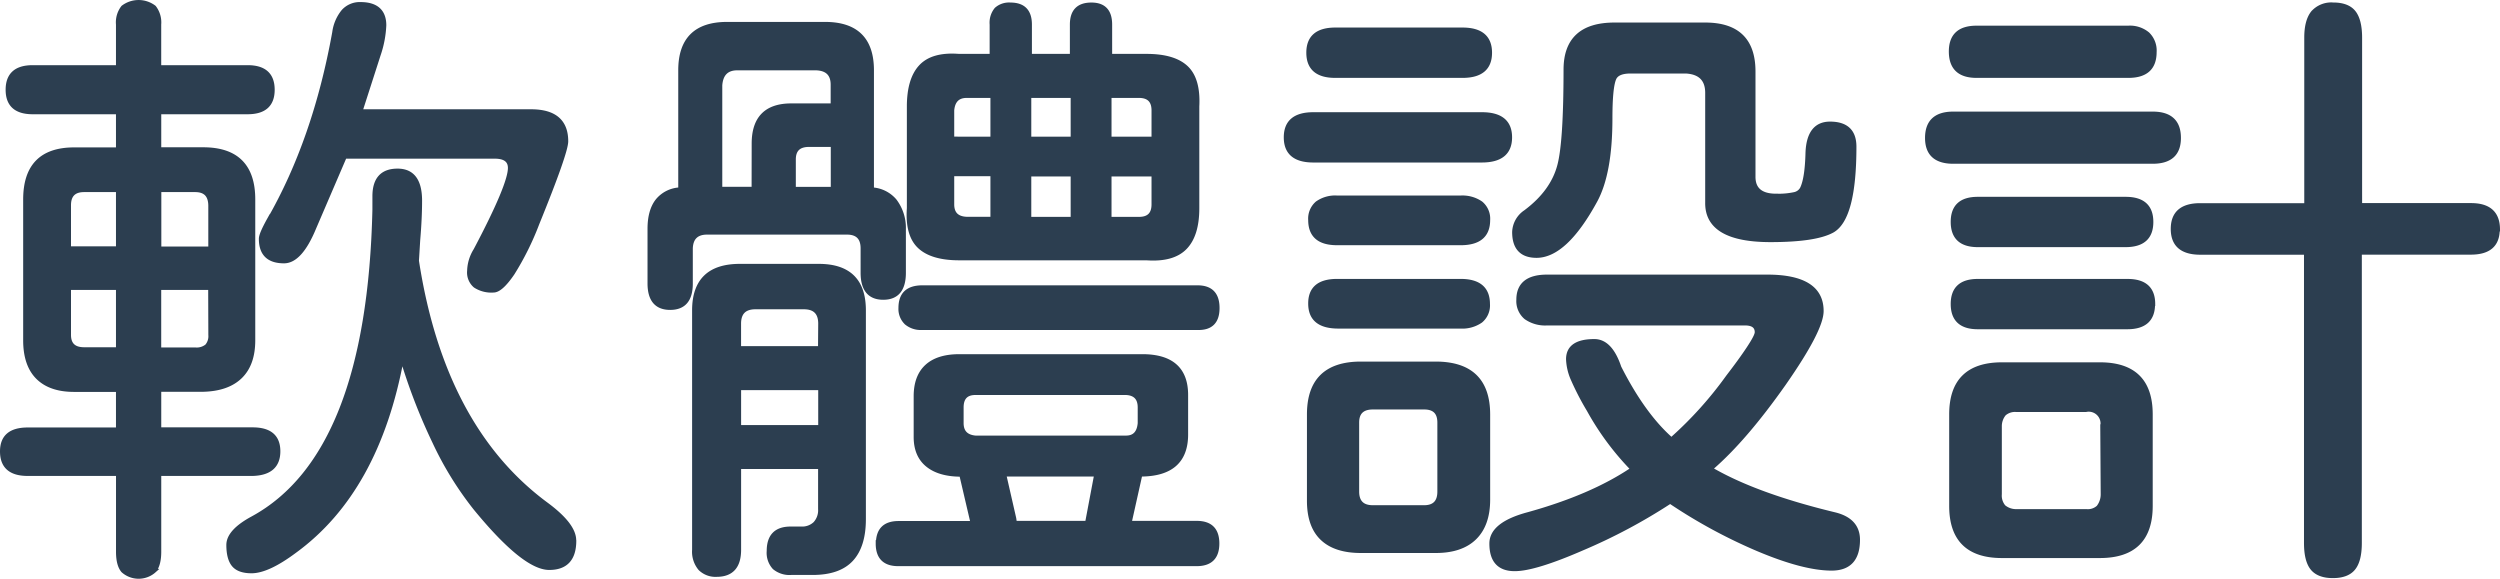 <svg id="圖層_1" data-name="圖層 1" xmlns="http://www.w3.org/2000/svg" viewBox="0 0 638.74 147.86"><defs><style>.cls-1{fill:#2c3e50;stroke:#2c3e50;stroke-miterlimit:10;}.cls-2{fill:none;}</style></defs><path class="cls-1" d="M494.71,136.52H470.85v19.86c0,2.24-.43,3.86-1.28,4.88a6,6,0,0,1-8,0c-.86-1-1.28-2.64-1.28-4.88V136.52H437.21q-6.56,0-6.56-5.77,0-5.61,6.56-5.61h23.07V115.05H449.07q-6.09,0-9.29-3.2t-3.21-9.45v-36q0-12.81,12.5-12.82h11.21V44.11H438.5q-6.42,0-6.41-5.77t6.41-5.77h21.78V21.68a6.27,6.27,0,0,1,1.28-4.4,6.58,6.58,0,0,1,8,0,6.32,6.32,0,0,1,1.28,4.4V32.57h22.58q6.4,0,6.41,5.77t-6.41,5.77H470.85v9.44h11.21q12.81,0,12.81,12.82v36q0,6.09-3.28,9.29t-9.53,3.36H470.85v10.09h23.86q6.57,0,6.57,5.61T494.71,136.52ZM447.79,78.86h12.49V64h-8.65c-2.56,0-3.84,1.29-3.84,3.85Zm3.84,25.78h8.65V89H447.79v12C447.79,103.42,449.07,104.64,451.63,104.64ZM480,64h-9.13v14.9h13v-11C483.82,65.25,482.54,64,480,64Zm3.84,25h-13v15.69H480a4.09,4.09,0,0,0,3-.88,3.85,3.85,0,0,0,.88-2.8Zm93.05,64.54q0,7-6.41,7t-18.89-15.22a85.34,85.34,0,0,1-10.49-17,146.09,146.09,0,0,1-8.25-21.38q-6.26,33.95-27.39,49.32-6.88,5.13-11.05,5.13c-2.14,0-3.66-.54-4.56-1.6s-1.37-2.78-1.37-5.13,2.09-4.64,6.25-6.88q29.63-16.18,31.07-78.8V65.57q0-6.57,5.93-6.57,5.76,0,5.76,7.69,0,4.49-.48,10.09l-.32,5.28q6.57,42.6,33,62.14Q576.88,149.5,576.87,153.49Zm-78-82q11.69-20.34,16.65-47.88a10.69,10.69,0,0,1,2.32-5.37,5.68,5.68,0,0,1,4.41-1.84c4,0,6.08,1.82,6.08,5.44a26.71,26.71,0,0,1-1.44,7.53l-4.64,14.42h43.56q9,0,9,7.68,0,2.88-7.37,21a72,72,0,0,1-6.32,12.74q-3,4.4-4.89,4.4a7.56,7.56,0,0,1-4.72-1.2A4.5,4.5,0,0,1,550,84.62a10.43,10.43,0,0,1,1.61-5.28q8.8-16.65,8.81-21c0-1.92-1.29-2.88-3.85-2.88H518.25l-7.84,18.25c-2.35,5.67-4.92,8.49-7.69,8.49q-5.93,0-5.93-5.76C496.79,75.6,497.49,74,498.88,71.49Z" transform="translate(-430.15 -15.42)"/><path class="cls-1" d="M596.09,87.83V73.89q0-4.64,2-7.2a7.9,7.9,0,0,1,5.85-2.89V33.38q0-11.87,12-11.86h25q12,0,12,11.86V63.8a8.26,8.26,0,0,1,5.84,2.89,11.46,11.46,0,0,1,2.32,7.2V85.11q0,6.4-5.28,6.4t-5.29-6.4V78.86q0-4-4-4H610.82c-2.67,0-4.05,1.33-4.16,4v9q0,6.24-5.28,6.24T596.09,87.83ZM609,160.7a6.77,6.77,0,0,1-1.52-4.81V94.71q0-11.37,11.69-11.37h20.18q11.53,0,11.53,11.37v53.34q0,6.88-3.2,10.33t-9.93,3.44h-5.44a6.08,6.08,0,0,1-4.33-1.36,5.6,5.6,0,0,1-1.44-4.25q0-5.76,5.6-5.76h2.73a4.77,4.77,0,0,0,3.52-1.28,5,5,0,0,0,1.28-3.69V134.75H619v21.14q0,6.41-5.76,6.41A5.58,5.58,0,0,1,609,160.7Zm13.7-108.59q0-9.76,9.61-9.77h10.57V37.06q0-4-4.17-4.17H618.51c-2.67,0-4.11,1.45-4.32,4.33V63.64h8.49Zm17,46q0-4.17-4.16-4.17H623.16q-4.17,0-4.17,4.17v6.24h20.66Zm0,26.42v-9.93H619v9.93Zm3.21-72.07h-6.09q-3.84,0-3.84,3.69v7.52h9.93Zm11.53,101.86q0-5.28,5.28-5.28h18.9l-2.88-12.33q-5.61,0-8.65-2.49t-3-7.28V116.66q0-5,2.8-7.61t8.25-2.64H722q11.21,0,11.21,9.93v10.09q0,10.24-11.69,10.25L718.77,149h17.14q5.28,0,5.28,5.28t-5.28,5.29H659.67Q654.39,159.58,654.39,154.29Zm7.2-56.45a4.94,4.94,0,0,1-1.44-3.77q0-5.28,5.61-5.28h70.31q5.11,0,5.12,5.28t-5.12,5.13H665.76A5.83,5.83,0,0,1,661.59,97.84ZM665,78.38q-3.12-3-2.65-9.77V42.66q0-7,3.05-10.25t9.77-2.72h8.33v-8a5.39,5.39,0,0,1,1.2-3.92,4.89,4.89,0,0,1,3.6-1.2q5,0,5,5.12v8H704v-8q0-5.12,5-5.12,4.8,0,4.8,5.12v8h9.29q7,0,10.17,3t2.81,9.93v26q0,6.89-3.13,10.09t-9.85,2.72H675.21Q668.16,81.42,665,78.38ZM683.7,39.94h-6.57q-3.36,0-3.68,3.68v7.21H683.7Zm0,20H673.45v7.69c0,2.35,1.22,3.58,3.68,3.68h6.57Zm37.63,63.58v-4q0-3.53-3.52-3.68H679.37c-2.35,0-3.52,1.22-3.52,3.68v4c0,2.25,1.17,3.47,3.52,3.69h38.44C719.94,127.23,721.12,126,721.33,123.54ZM707.88,149l2.24-11.85v-.48H686.74l2.56,11.21.16,1.12ZM704.2,50.83V39.94H693.14V50.83Zm0,20.5V60H693.14V71.33Zm20.66-27.71q0-3.67-3.69-3.68h-7.53V50.83h11.22Zm0,24V60H713.64V71.33h7.53C723.63,71.33,724.86,70.11,724.86,67.65Z" transform="translate(-430.15 -15.42)"/><path class="cls-1" d="M758.65,50.51q0-5.92,7.05-5.92h43.08q7.2,0,7.2,5.92t-7.2,5.93H765.7Q758.65,56.44,758.65,50.51Zm5.76-21.62q0-5.92,6.89-5.93h32.51q7.05,0,7.05,5.93t-7.05,5.93H771.3Q764.42,34.82,764.41,28.89ZM767.94,153q-3.36-3.19-3.37-9.61V121.3q0-13,13.3-13h19.06q13.44,0,13.45,13v21.78q0,6.4-3.44,9.77t-10,3.36H777.87Q771.3,156.21,767.94,153Zm-3.05-81.36a5.24,5.24,0,0,1,1.77-4.32,7.91,7.91,0,0,1,5.12-1.44h31.55a8.3,8.3,0,0,1,5.21,1.44,5.17,5.17,0,0,1,1.84,4.32q0,5.92-7,5.93H771.78Q764.9,77.58,764.89,71.65Zm0,21.3q0-5.76,6.89-5.76h31.55q7,0,7,5.92a5.17,5.17,0,0,1-1.84,4.33,8.3,8.3,0,0,1-5.21,1.44H772.1Q764.9,98.88,764.89,93Zm33,48.05V123.38q0-3.84-3.85-3.84H780.91q-4,0-4,3.84V141q0,4,4,4H794Q797.9,145,797.89,141Zm13.29,13.29q0-5,9.45-7.52,16.17-4.49,26.42-11.38v-.32a70.06,70.06,0,0,1-11-14.89,69,69,0,0,1-4-7.69,13.88,13.88,0,0,1-1.28-5.28q0-4.65,6.73-4.65,4.15,0,6.4,6.73,6.09,12,13.13,18.26h.32a96.88,96.88,0,0,0,14.26-15.86c2.13-2.77,3.9-5.2,5.28-7.29s2.09-3.44,2.09-4.08c0-1.49-1-2.24-3-2.24H825.43A8.59,8.59,0,0,1,820,96.56,5.49,5.49,0,0,1,818.07,92q0-5.92,7.36-5.92h56.22q13.94,0,13.93,8.81,0,4.8-9.61,18.57-9.93,14.1-18.42,21.46v.48q11.37,6.57,31.24,11.38,6.08,1.44,6.08,6.56,0,7.36-6.73,7.37-7.2,0-19-5a134,134,0,0,1-22.11-12h-.32a142.83,142.83,0,0,1-22.26,11.85q-12.17,5.3-17.29,5.29Q811.17,160.86,811.18,154.29ZM817,74.7a6.45,6.45,0,0,1,2.88-5.13q6.88-5.13,8.65-11.85,1.59-5.92,1.6-24.51,0-11.52,12.49-11.53h23.22q12.33,0,12.33,12V60.6c0,3.2,1.93,4.81,5.77,4.81a19.6,19.6,0,0,0,4.65-.4,2.83,2.83,0,0,0,1.92-1.37c.85-1.7,1.33-4.8,1.44-9.28q.32-7.36,5.76-7.37,6.26,0,6.25,5.92,0,18.27-5.61,21.47-4.32,2.4-15.85,2.4-16.19,0-16.18-9.45V39.14q0-5.13-5.44-5.44h-14.1c-2.24,0-3.63.58-4.16,1.76q-1,2.24-1,10.25,0,13.93-3.84,21-7.69,14.09-15.06,14.09Q817,80.78,817,74.7Z" transform="translate(-430.15 -15.42)"/><path class="cls-1" d="M929.21,56.76q-6.72,0-6.72-6.09,0-6.24,6.72-6.24h50.93q6.74,0,6.73,6.24,0,6.09-6.73,6.09Zm-.64-28.19q0-6.09,6.57-6.09H973.9a7.1,7.1,0,0,1,5,1.61,5.92,5.92,0,0,1,1.76,4.64q0,6.09-6.72,6.09H935.14Q928.57,34.82,928.57,28.57Zm51.09,92.73v23.38q0,12.81-13,12.82h-25q-13,0-13-12.82V121.3q0-12.81,13-12.81h25Q979.67,108.49,979.66,121.3Zm-6.4-55.09q6.56,0,6.56,5.92t-6.56,5.93h-37.8q-6.4,0-6.41-5.93t6.41-5.92Zm7,26.9q0,5.92-6.56,5.93H935.46q-6.4,0-6.41-5.93t6.41-5.92h38.28Q980.31,87.19,980.3,93.11Zm-13,31.23a3.52,3.52,0,0,0-4.16-4.16H945.23a4.15,4.15,0,0,0-3,1,4.91,4.91,0,0,0-1.12,3.2v17.3a4.4,4.4,0,0,0,1,3.2,4.89,4.89,0,0,0,3.2,1.12h17.94a3.94,3.94,0,0,0,3-1,5.31,5.31,0,0,0,1.12-3.28Zm101.06-50.29q0,5.94-6.89,5.93h-28.34v74.15q0,4.49-1.61,6.49c-1.06,1.33-2.83,2-5.28,2s-4.22-.67-5.29-2-1.6-3.5-1.6-6.49V80H992.32q-7.05,0-7.05-6.09t7.05-6.08h27.06V25.05c0-2.89.56-5,1.68-6.41a6.31,6.31,0,0,1,5.21-2.08c2.45,0,4.22.67,5.28,2s1.61,3.5,1.61,6.49V67.81h28.34Q1068.38,67.81,1068.39,74.05Z" transform="translate(-430.15 -15.42)"/><rect class="cls-2" x="0.5" y="0.5" width="637.74" height="146.86"/></svg>